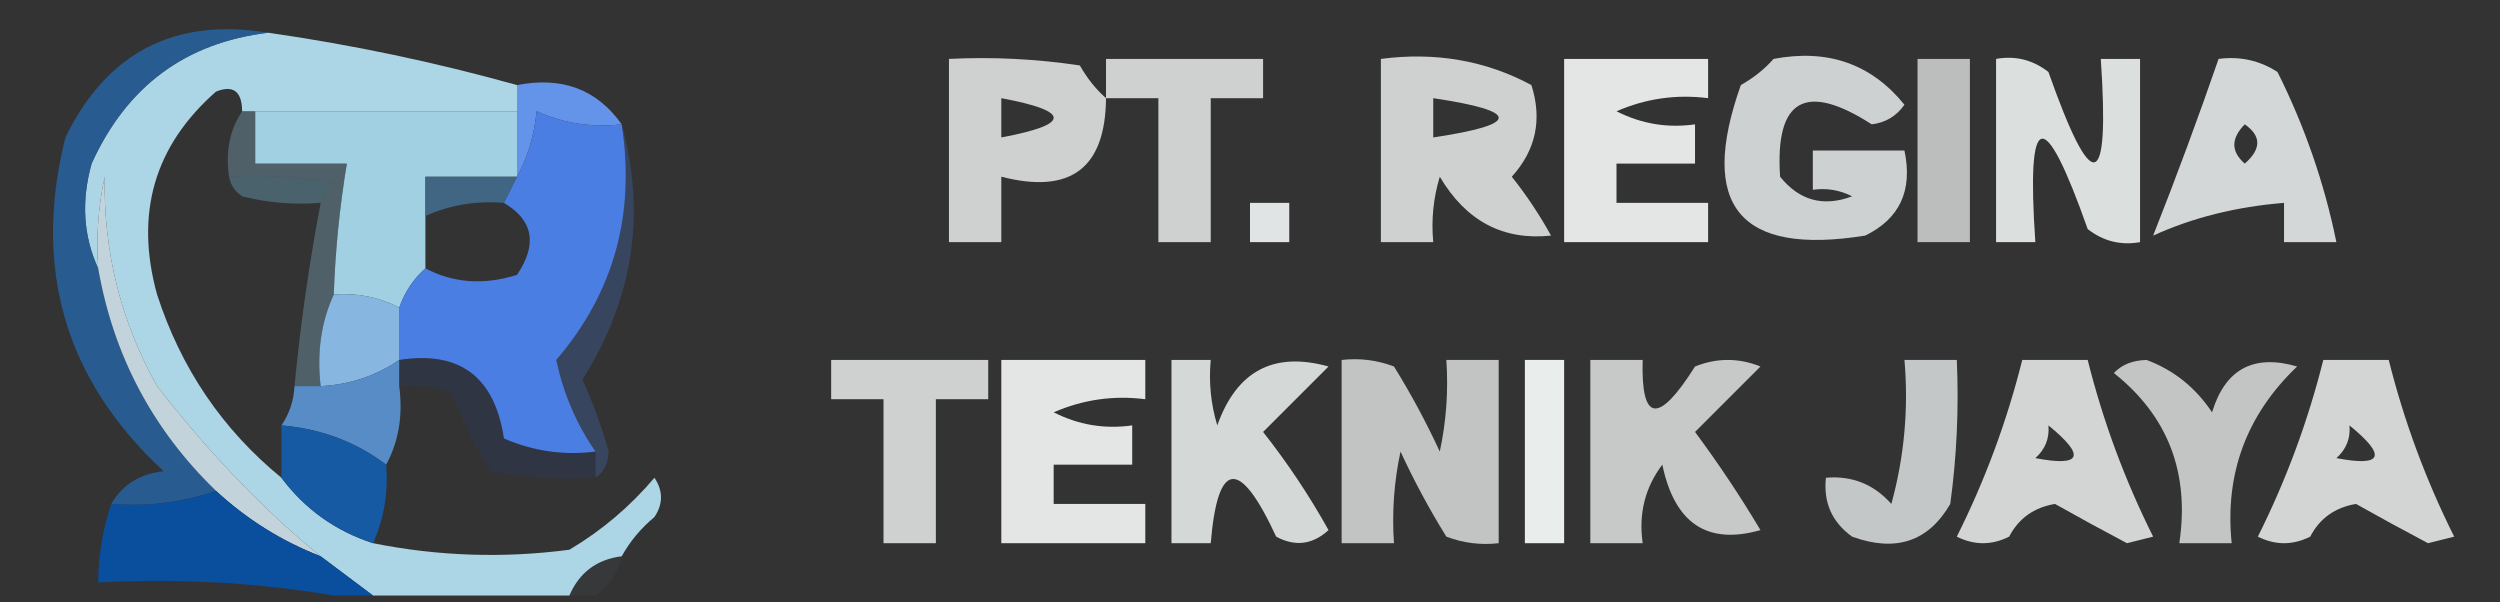 <?xml version="1.0" encoding="UTF-8"?>
<!DOCTYPE svg PUBLIC "-//W3C//DTD SVG 1.1//EN" "http://www.w3.org/Graphics/SVG/1.1/DTD/svg11.dtd">
<svg xmlns="http://www.w3.org/2000/svg" version="1.1" width="191px" height="46px" style="shape-rendering:geometricPrecision; text-rendering:geometricPrecision; image-rendering:optimizeQuality; fill-rule:evenodd; clip-rule:evenodd" xmlns:xlink="http://www.w3.org/1999/xlink">
<rect width="100%" height="100%" fill="#333333" stroke="none"/>
<g><path style="opacity:0.771" fill="#fbfffe" d="M 84.5,7.5 C 84.454,12.862 81.787,14.862 76.5,13.5C 76.5,15.167 76.5,16.833 76.5,18.5C 75.167,18.5 73.833,18.5 72.5,18.5C 72.5,13.833 72.5,9.167 72.5,4.5C 75.85,4.335 79.183,4.502 82.5,5C 83.066,5.995 83.733,6.828 84.5,7.5 Z M 76.5,7.5 C 81.833,8.5 81.833,9.5 76.5,10.5C 76.5,9.5 76.5,8.5 76.5,7.5 Z"/></g>
<g><path style="opacity:0.774" fill="#fbfffe" d="M 84.5,7.5 C 84.5,6.5 84.5,5.5 84.5,4.5C 88.5,4.5 92.5,4.5 96.5,4.5C 96.5,5.5 96.5,6.5 96.5,7.5C 95.167,7.5 93.833,7.5 92.5,7.5C 92.5,11.167 92.5,14.833 92.5,18.5C 91.167,18.5 89.833,18.5 88.5,18.5C 88.5,14.833 88.5,11.167 88.5,7.5C 87.167,7.5 85.833,7.5 84.5,7.5 Z"/></g>
<g><path style="opacity:0.774" fill="#fbfffe" d="M 105.5,4.5 C 109.673,3.956 113.506,4.623 117,6.5C 117.839,9.14 117.339,11.473 115.5,13.5C 116.624,14.914 117.624,16.414 118.5,18C 114.835,18.387 112.002,16.887 110,13.5C 109.506,15.134 109.34,16.801 109.5,18.5C 108.167,18.5 106.833,18.5 105.5,18.5C 105.5,13.833 105.5,9.167 105.5,4.5 Z M 109.5,7.5 C 116.167,8.5 116.167,9.5 109.5,10.5C 109.5,9.5 109.5,8.5 109.5,7.5 Z"/></g>
<g><path style="opacity:0.878" fill="#fbfffe" d="M 119.5,4.5 C 123.167,4.5 126.833,4.5 130.5,4.5C 130.5,5.5 130.5,6.5 130.5,7.5C 128.076,7.192 125.743,7.526 123.5,8.5C 125.396,9.466 127.396,9.799 129.5,9.5C 129.5,10.5 129.5,11.5 129.5,12.5C 127.5,12.5 125.5,12.5 123.5,12.5C 123.5,13.5 123.5,14.5 123.5,15.5C 125.833,15.5 128.167,15.5 130.5,15.5C 130.5,16.5 130.5,17.5 130.5,18.5C 126.833,18.5 123.167,18.5 119.5,18.5C 119.5,13.833 119.5,9.167 119.5,4.5 Z"/></g>
<g><path style="opacity:0.773" fill="#fbfffe" d="M 135.5,4.5 C 139.64,3.715 142.973,4.881 145.5,8C 144.892,8.87 144.059,9.37 143,9.5C 137.937,6.241 135.603,7.575 136,13.5C 137.466,15.325 139.299,15.825 141.5,15C 140.552,14.517 139.552,14.351 138.5,14.5C 138.5,13.5 138.5,12.5 138.5,11.5C 140.833,11.5 143.167,11.5 145.5,11.5C 146.145,14.547 145.145,16.713 142.5,18C 132.896,19.544 129.73,15.711 133,6.5C 133.995,5.934 134.828,5.267 135.5,4.5 Z"/></g>
<g><path style="opacity:0.683" fill="#fbfffe" d="M 146.5,4.5 C 147.833,4.5 149.167,4.5 150.5,4.5C 150.5,9.167 150.5,13.833 150.5,18.5C 149.167,18.5 147.833,18.5 146.5,18.5C 146.5,13.833 146.5,9.167 146.5,4.5 Z"/></g>
<g><path style="opacity:0.841" fill="#fbfffe" d="M 152.5,4.5 C 153.978,4.238 155.311,4.571 156.5,5.5C 159.865,15.028 161.198,14.694 160.5,4.5C 161.5,4.5 162.5,4.5 163.5,4.5C 163.5,9.167 163.5,13.833 163.5,18.5C 162.022,18.762 160.689,18.429 159.5,17.5C 156.135,7.972 154.802,8.306 155.5,18.5C 154.5,18.5 153.5,18.5 152.5,18.5C 152.5,13.833 152.5,9.167 152.5,4.5 Z"/></g>
<g><path style="opacity:0.804" fill="#fbfffe" d="M 169.5,4.5 C 171.144,4.286 172.644,4.62 174,5.5C 176.079,9.653 177.579,13.986 178.5,18.5C 177.167,18.5 175.833,18.5 174.5,18.5C 174.5,17.5 174.5,16.5 174.5,15.5C 170.839,15.794 167.506,16.628 164.5,18C 166.267,13.532 167.934,9.032 169.5,4.5 Z M 171.5,9.5 C 172.776,10.386 172.776,11.386 171.5,12.5C 170.438,11.575 170.438,10.575 171.5,9.5 Z"/></g>
<g><path style="opacity:1" fill="#6493ea" d="M 39.5,6.5 C 42.942,5.828 45.609,6.828 47.5,9.5C 45.208,9.756 43.041,9.423 41,8.5C 40.802,10.382 40.302,12.048 39.5,13.5C 39.5,11.833 39.5,10.167 39.5,8.5C 39.5,7.833 39.5,7.167 39.5,6.5 Z"/></g>
<g><path style="opacity:0.996" fill="#a2d1e3" d="M 19.5,8.5 C 26.167,8.5 32.833,8.5 39.5,8.5C 39.5,10.167 39.5,11.833 39.5,13.5C 37.167,13.5 34.833,13.5 32.5,13.5C 32.5,14.5 32.5,15.5 32.5,16.5C 32.5,17.833 32.5,19.167 32.5,20.5C 31.599,21.291 30.932,22.291 30.5,23.5C 28.958,22.699 27.291,22.366 25.5,22.5C 25.616,19.14 25.949,15.807 26.5,12.5C 24.167,12.5 21.833,12.5 19.5,12.5C 19.5,11.167 19.5,9.833 19.5,8.5 Z"/></g>
<g><path style="opacity:0.996" fill="#4c7fe4" d="M 47.5,9.5 C 48.563,16.376 46.897,22.376 42.5,27.5C 43.054,30.087 44.054,32.42 45.5,34.5C 43.076,34.808 40.743,34.474 38.5,33.5C 37.79,28.781 35.123,26.781 30.5,27.5C 30.5,26.167 30.5,24.833 30.5,23.5C 30.932,22.291 31.599,21.291 32.5,20.5C 34.628,21.629 36.962,21.796 39.5,21C 41.078,18.661 40.745,16.828 38.5,15.5C 38.833,14.833 39.167,14.167 39.5,13.5C 40.302,12.048 40.802,10.382 41,8.5C 43.041,9.423 45.208,9.756 47.5,9.5 Z"/></g>
<g><path style="opacity:1" fill="#acd5e5" d="M 20.5,2.5 C 26.937,3.425 33.27,4.759 39.5,6.5C 39.5,7.167 39.5,7.833 39.5,8.5C 32.833,8.5 26.167,8.5 19.5,8.5C 19.167,8.5 18.833,8.5 18.5,8.5C 18.483,6.972 17.816,6.472 16.5,7C 11.789,11.14 10.289,16.306 12,22.5C 13.827,28.145 16.993,32.812 21.5,36.5C 23.296,38.9 25.63,40.567 28.5,41.5C 33.463,42.496 38.463,42.663 43.5,42C 45.96,40.542 48.127,38.709 50,36.5C 50.667,37.5 50.667,38.5 50,39.5C 48.955,40.373 48.122,41.373 47.5,42.5C 45.596,42.738 44.262,43.738 43.5,45.5C 38.5,45.5 33.5,45.5 28.5,45.5C 27.167,44.5 25.833,43.5 24.5,42.5C 20.232,39.051 16.065,34.718 12,29.5C 9.225,24.544 7.892,19.21 8,13.5C 7.503,15.81 7.337,18.143 7.5,20.5C 6.366,18.034 6.199,15.367 7,12.5C 9.68,6.589 14.18,3.255 20.5,2.5 Z"/></g>
<g><path style="opacity:0.614" fill="#58808f" d="M 17.5,13.5 C 20.187,13.336 22.854,13.503 25.5,14C 24.944,14.383 24.611,14.883 24.5,15.5C 22.473,15.662 20.473,15.495 18.5,15C 17.944,14.617 17.611,14.117 17.5,13.5 Z"/></g>
<g><path style="opacity:0.906" fill="#436b8c" d="M 39.5,13.5 C 39.167,14.167 38.833,14.833 38.5,15.5C 36.379,15.325 34.379,15.659 32.5,16.5C 32.5,15.5 32.5,14.5 32.5,13.5C 34.833,13.5 37.167,13.5 39.5,13.5 Z"/></g>
<g><path style="opacity:0.373" fill="#81abc1" d="M 18.5,8.5 C 18.833,8.5 19.167,8.5 19.5,8.5C 19.5,9.833 19.5,11.167 19.5,12.5C 21.833,12.5 24.167,12.5 26.5,12.5C 25.949,15.807 25.616,19.14 25.5,22.5C 24.532,24.607 24.198,26.941 24.5,29.5C 23.833,29.5 23.167,29.5 22.5,29.5C 22.95,24.798 23.617,20.132 24.5,15.5C 24.611,14.883 24.944,14.383 25.5,14C 22.854,13.503 20.187,13.336 17.5,13.5C 17.215,11.585 17.549,9.919 18.5,8.5 Z"/></g>
<g><path style="opacity:0.867" fill="#fbfffe" d="M 95.5,15.5 C 96.5,15.5 97.5,15.5 98.5,15.5C 98.5,16.5 98.5,17.5 98.5,18.5C 97.5,18.5 96.5,18.5 95.5,18.5C 95.5,17.5 95.5,16.5 95.5,15.5 Z"/></g>
<g><path style="opacity:0.312" fill="#436dc1" d="M 47.5,9.5 C 49.382,16.338 48.382,22.838 44.5,29C 45.309,30.784 45.976,32.617 46.5,34.5C 46.457,35.416 46.124,36.083 45.5,36.5C 45.5,35.833 45.5,35.167 45.5,34.5C 44.054,32.42 43.054,30.087 42.5,27.5C 46.897,22.376 48.563,16.376 47.5,9.5 Z"/></g>
<g><path style="opacity:0.996" fill="#88b8e2" d="M 25.5,22.5 C 27.291,22.366 28.958,22.699 30.5,23.5C 30.5,24.833 30.5,26.167 30.5,27.5C 28.718,28.72 26.718,29.386 24.5,29.5C 24.198,26.941 24.532,24.607 25.5,22.5 Z"/></g>
<g><path style="opacity:0.765" fill="#2569ad" d="M 20.5,2.5 C 14.18,3.255 9.68,6.589 7,12.5C 6.199,15.367 6.366,18.034 7.5,20.5C 8.662,27.158 11.662,32.824 16.5,37.5C 13.945,38.388 11.279,38.721 8.5,38.5C 9.347,37.034 10.68,36.2 12.5,36C 4.981,29.03 2.481,20.53 5,10.5C 8.171,3.998 13.338,1.331 20.5,2.5 Z"/></g>
<g><path style="opacity:0.774" fill="#fbfffe" d="M 63.5,27.5 C 67.5,27.5 71.5,27.5 75.5,27.5C 75.5,28.5 75.5,29.5 75.5,30.5C 74.167,30.5 72.833,30.5 71.5,30.5C 71.5,34.167 71.5,37.833 71.5,41.5C 70.167,41.5 68.833,41.5 67.5,41.5C 67.5,37.833 67.5,34.167 67.5,30.5C 66.167,30.5 64.833,30.5 63.5,30.5C 63.5,29.5 63.5,28.5 63.5,27.5 Z"/></g>
<g><path style="opacity:0.878" fill="#fbfffe" d="M 76.5,27.5 C 80.167,27.5 83.833,27.5 87.5,27.5C 87.5,28.5 87.5,29.5 87.5,30.5C 85.076,30.192 82.743,30.526 80.5,31.5C 82.396,32.466 84.396,32.799 86.5,32.5C 86.5,33.5 86.5,34.5 86.5,35.5C 84.5,35.5 82.5,35.5 80.5,35.5C 80.5,36.5 80.5,37.5 80.5,38.5C 82.833,38.5 85.167,38.5 87.5,38.5C 87.5,39.5 87.5,40.5 87.5,41.5C 83.833,41.5 80.167,41.5 76.5,41.5C 76.5,36.833 76.5,32.167 76.5,27.5 Z"/></g>
<g><path style="opacity:0.805" fill="#fbfffe" d="M 89.5,27.5 C 90.5,27.5 91.5,27.5 92.5,27.5C 92.34,29.199 92.507,30.866 93,32.5C 94.483,28.334 97.316,26.834 101.5,28C 99.833,29.667 98.167,31.333 96.5,33C 98.363,35.364 100.029,37.864 101.5,40.5C 100.277,41.614 98.944,41.781 97.5,41C 94.702,34.964 93.035,35.131 92.5,41.5C 91.5,41.5 90.5,41.5 89.5,41.5C 89.5,36.833 89.5,32.167 89.5,27.5 Z"/></g>
<g><path style="opacity:0.709" fill="#fbfffe" d="M 102.5,27.5 C 103.873,27.343 105.207,27.51 106.5,28C 107.794,30.087 108.961,32.254 110,34.5C 110.497,32.19 110.663,29.857 110.5,27.5C 111.833,27.5 113.167,27.5 114.5,27.5C 114.5,32.167 114.5,36.833 114.5,41.5C 113.127,41.657 111.793,41.49 110.5,41C 109.206,38.913 108.039,36.746 107,34.5C 106.503,36.81 106.337,39.143 106.5,41.5C 105.167,41.5 103.833,41.5 102.5,41.5C 102.5,36.833 102.5,32.167 102.5,27.5 Z"/></g>
<g><path style="opacity:0.911" fill="#fbfffe" d="M 116.5,27.5 C 117.5,27.5 118.5,27.5 119.5,27.5C 119.5,32.167 119.5,36.833 119.5,41.5C 118.5,41.5 117.5,41.5 116.5,41.5C 116.5,36.833 116.5,32.167 116.5,27.5 Z"/></g>
<g><path style="opacity:0.733" fill="#fbfffe" d="M 121.5,27.5 C 122.833,27.5 124.167,27.5 125.5,27.5C 125.367,32.272 126.7,32.438 129.5,28C 131.167,27.333 132.833,27.333 134.5,28C 132.833,29.667 131.167,31.333 129.5,33C 131.291,35.414 132.957,37.914 134.5,40.5C 130.441,41.658 127.941,39.992 127,35.5C 125.681,37.249 125.181,39.249 125.5,41.5C 124.167,41.5 122.833,41.5 121.5,41.5C 121.5,36.833 121.5,32.167 121.5,27.5 Z"/></g>
<g><path style="opacity:0.726" fill="#fbfffe" d="M 145.5,27.5 C 146.833,27.5 148.167,27.5 149.5,27.5C 149.665,31.182 149.499,34.848 149,38.5C 147.334,41.379 144.834,42.212 141.5,41C 139.963,39.89 139.297,38.39 139.5,36.5C 141.492,36.328 143.158,36.995 144.5,38.5C 145.489,34.893 145.823,31.226 145.5,27.5 Z"/></g>
<g><path style="opacity:0.796" fill="#fbfffe" d="M 154.5,27.5 C 156.167,27.5 157.833,27.5 159.5,27.5C 160.669,32.174 162.336,36.674 164.5,41C 163.833,41.167 163.167,41.333 162.5,41.5C 160.671,40.535 158.838,39.535 157,38.5C 155.393,38.769 154.226,39.603 153.5,41C 152.167,41.667 150.833,41.667 149.5,41C 151.66,36.686 153.327,32.186 154.5,27.5 Z M 156.5,32.5 C 159.377,34.846 159.044,35.679 155.5,35C 156.252,34.329 156.586,33.496 156.5,32.5 Z"/></g>
<g><path style="opacity:0.716" fill="#fbfffe" d="M 161.5,28.5 C 162.097,27.861 162.93,27.528 164,27.5C 166.069,28.27 167.735,29.604 169,31.5C 170.007,28.197 172.173,27.03 175.5,28C 171.629,31.698 169.962,36.197 170.5,41.5C 169.167,41.5 167.833,41.5 166.5,41.5C 167.301,36.118 165.634,31.785 161.5,28.5 Z"/></g>
<g><path style="opacity:0.796" fill="#fbfffe" d="M 177.5,27.5 C 179.167,27.5 180.833,27.5 182.5,27.5C 183.669,32.174 185.336,36.674 187.5,41C 186.833,41.167 186.167,41.333 185.5,41.5C 183.671,40.535 181.838,39.535 180,38.5C 178.393,38.769 177.226,39.603 176.5,41C 175.167,41.667 173.833,41.667 172.5,41C 174.66,36.686 176.327,32.186 177.5,27.5 Z M 179.5,32.5 C 182.377,34.846 182.044,35.679 178.5,35C 179.252,34.329 179.586,33.496 179.5,32.5 Z"/></g>
<g><path style="opacity:1" fill="#578cc7" d="M 30.5,27.5 C 30.5,28.167 30.5,28.833 30.5,29.5C 30.795,31.735 30.461,33.735 29.5,35.5C 27.195,33.76 24.529,32.76 21.5,32.5C 22.11,31.609 22.443,30.609 22.5,29.5C 23.167,29.5 23.833,29.5 24.5,29.5C 26.718,29.386 28.718,28.72 30.5,27.5 Z"/></g>
<g><path style="opacity:0.89" fill="#d4e6ef" d="M 24.5,42.5 C 21.525,41.345 18.858,39.678 16.5,37.5C 11.662,32.824 8.662,27.158 7.5,20.5C 7.337,18.143 7.503,15.81 8,13.5C 7.892,19.21 9.225,24.544 12,29.5C 16.065,34.718 20.232,39.051 24.5,42.5 Z"/></g>
<g><path style="opacity:0.169" fill="#1e4297" d="M 30.5,27.5 C 35.123,26.781 37.79,28.781 38.5,33.5C 40.743,34.474 43.076,34.808 45.5,34.5C 45.5,35.167 45.5,35.833 45.5,36.5C 42.813,36.664 40.146,36.497 37.5,36C 36.308,34.088 35.308,32.088 34.5,30C 33.207,29.51 31.873,29.343 30.5,29.5C 30.5,28.833 30.5,28.167 30.5,27.5 Z"/></g>
<g><path style="opacity:1" fill="#165aa4" d="M 21.5,32.5 C 24.529,32.76 27.195,33.76 29.5,35.5C 29.675,37.621 29.341,39.621 28.5,41.5C 25.63,40.567 23.296,38.9 21.5,36.5C 21.5,35.167 21.5,33.833 21.5,32.5 Z"/></g>
<g><path style="opacity:0.998" fill="#0a4f9e" d="M 16.5,37.5 C 18.858,39.678 21.525,41.345 24.5,42.5C 25.833,43.5 27.167,44.5 28.5,45.5C 27.5,45.5 26.5,45.5 25.5,45.5C 19.69,44.51 13.69,44.177 7.5,44.5C 7.517,42.435 7.85,40.435 8.5,38.5C 11.279,38.721 13.945,38.388 16.5,37.5 Z"/></g>
<g><path style="opacity:0.063" fill="#6889a1" d="M 47.5,42.5 C 47.218,43.778 46.551,44.778 45.5,45.5C 44.833,45.5 44.167,45.5 43.5,45.5C 44.262,43.738 45.596,42.738 47.5,42.5 Z"/></g>
</svg>
